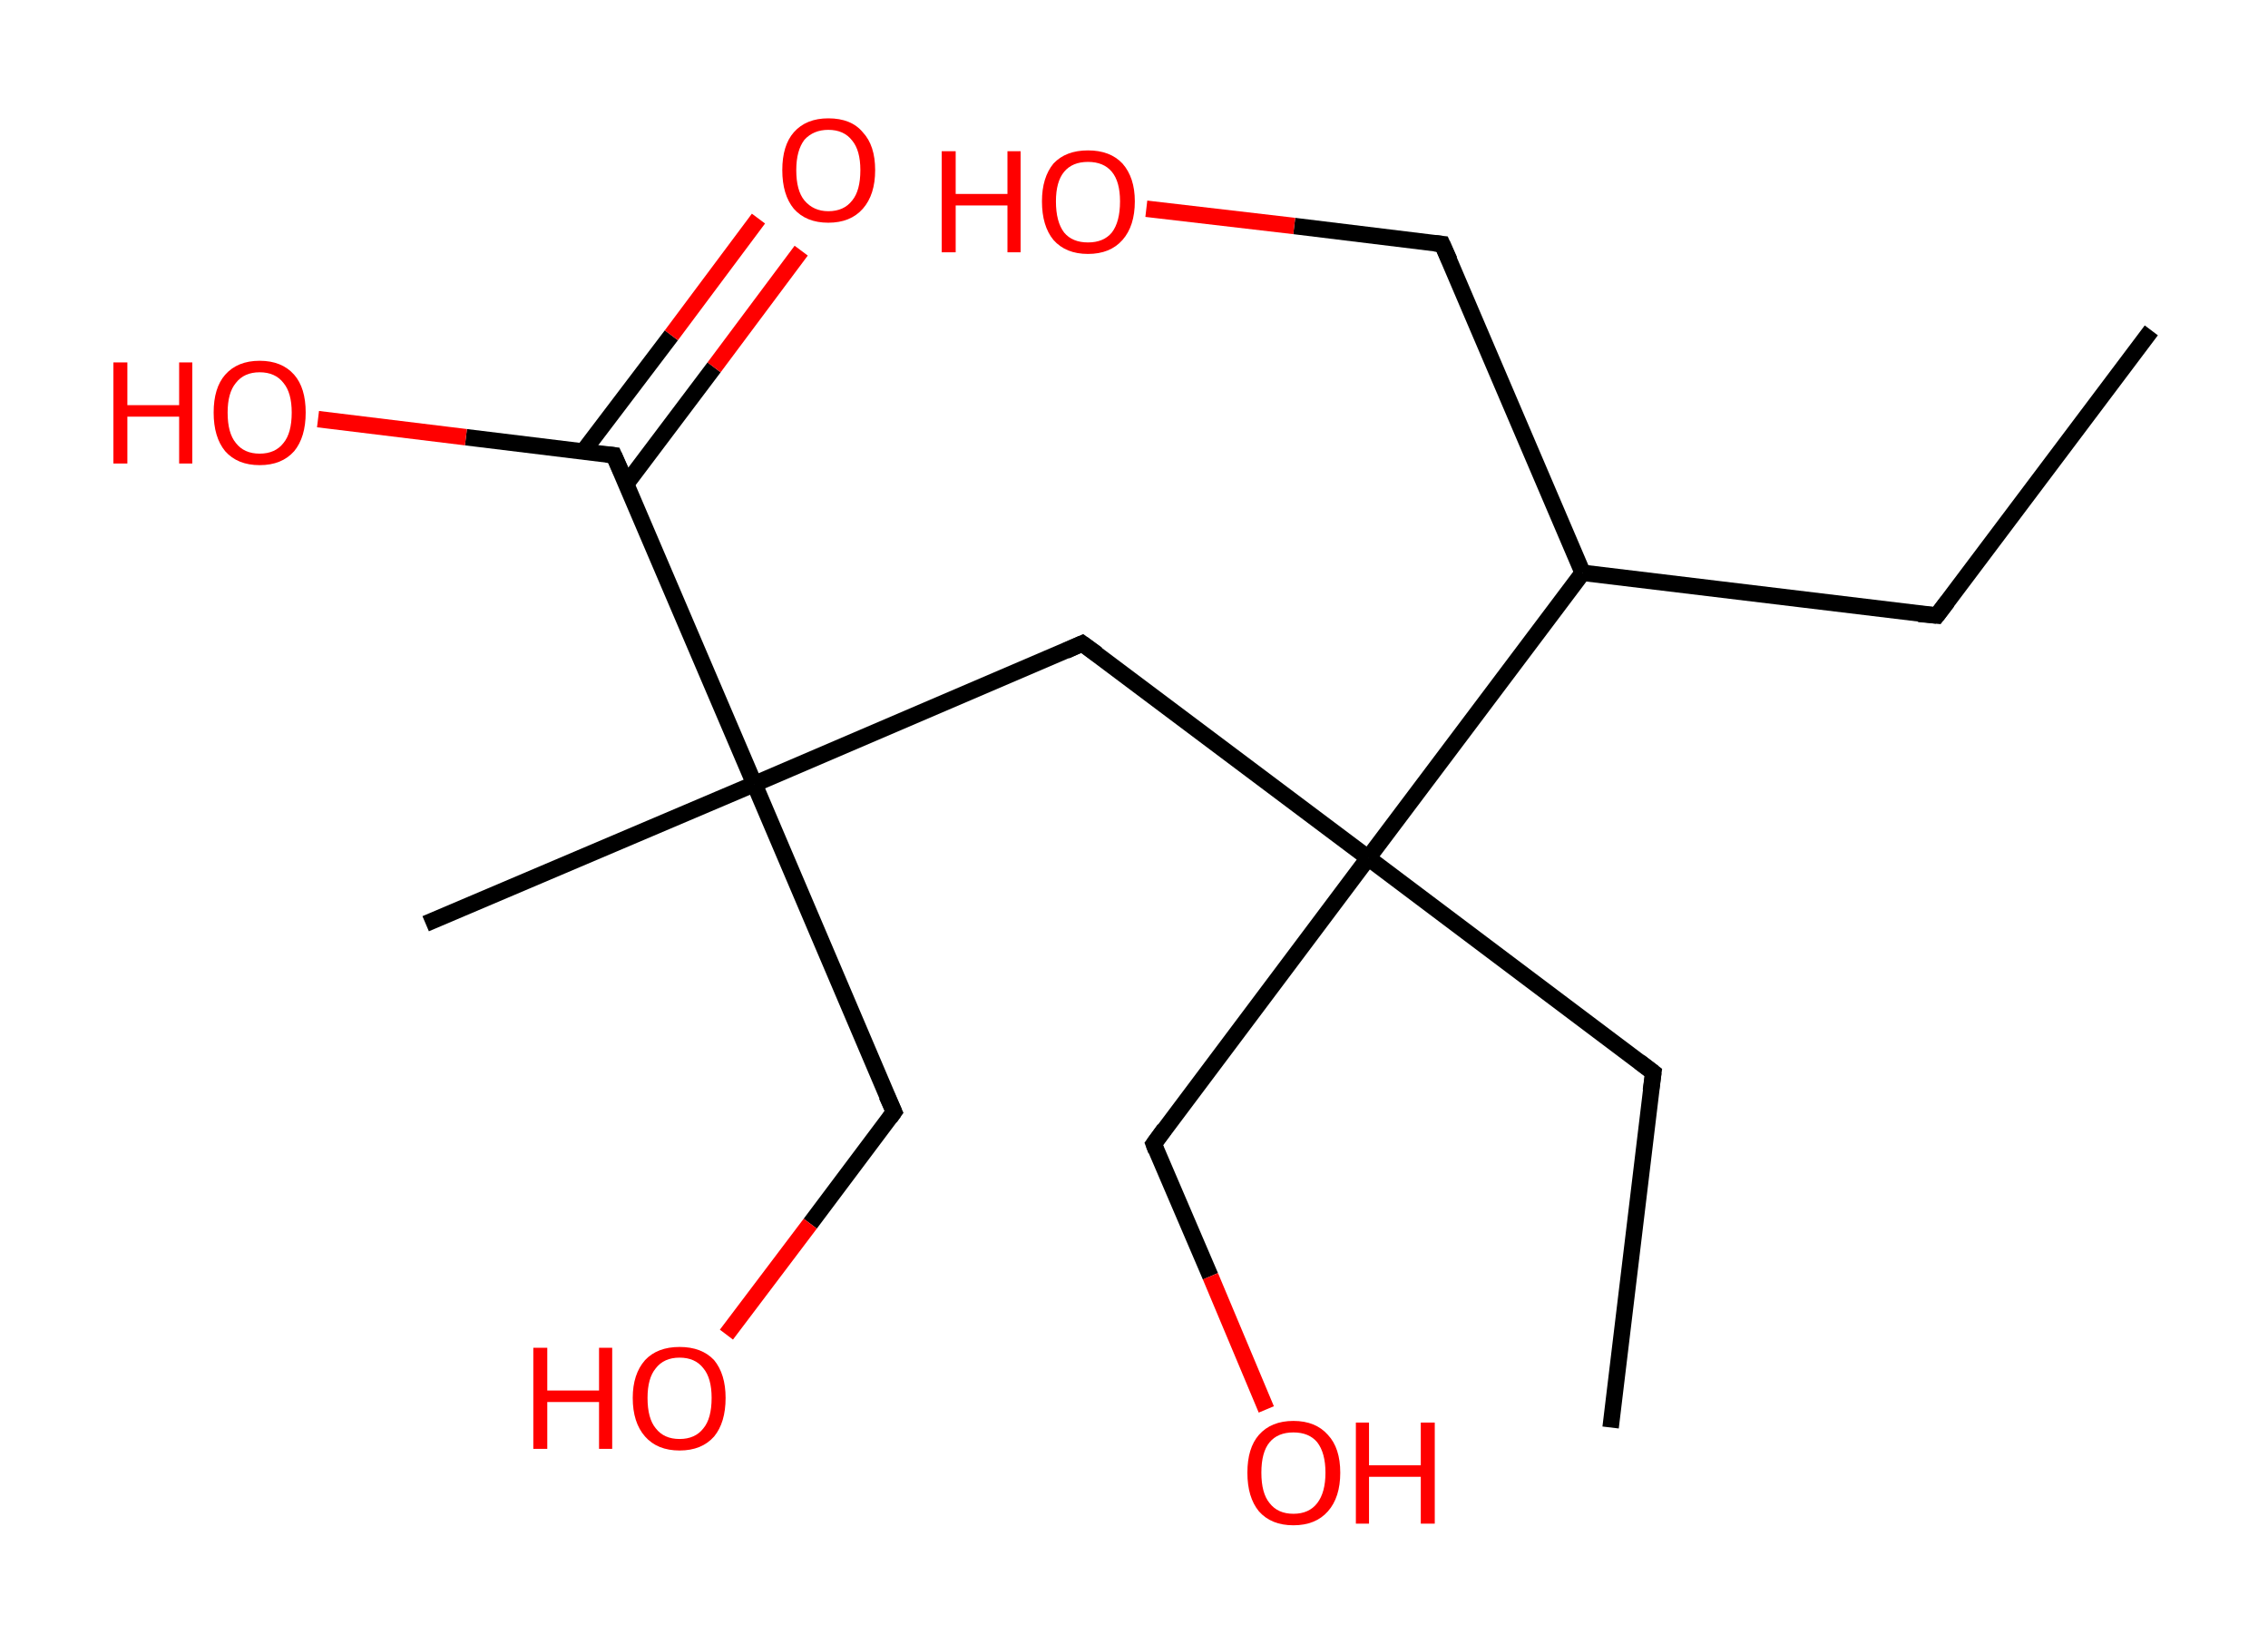 <?xml version='1.0' encoding='ASCII' standalone='yes'?>
<svg xmlns="http://www.w3.org/2000/svg" xmlns:rdkit="http://www.rdkit.org/xml" xmlns:xlink="http://www.w3.org/1999/xlink" version="1.1" baseProfile="full" xml:space="preserve" width="276px" height="200px" viewBox="0 0 276 200">
<!-- END OF HEADER -->
<rect style="opacity:1.0;fill:#FFFFFF;stroke:none" width="276.0" height="200.0" x="0.0" y="0.0"> </rect>
<path class="bond-0 atom-0 atom-1" d="M 261.8,40.2 L 235.7,74.9" style="fill:none;fill-rule:evenodd;stroke:#000000;stroke-width:2.0px;stroke-linecap:butt;stroke-linejoin:miter;stroke-opacity:1"/>
<path class="bond-1 atom-1 atom-2" d="M 235.7,74.9 L 192.6,69.7" style="fill:none;fill-rule:evenodd;stroke:#000000;stroke-width:2.0px;stroke-linecap:butt;stroke-linejoin:miter;stroke-opacity:1"/>
<path class="bond-2 atom-2 atom-3" d="M 192.6,69.7 L 175.5,29.7" style="fill:none;fill-rule:evenodd;stroke:#000000;stroke-width:2.0px;stroke-linecap:butt;stroke-linejoin:miter;stroke-opacity:1"/>
<path class="bond-3 atom-3 atom-4" d="M 175.5,29.7 L 157.5,27.5" style="fill:none;fill-rule:evenodd;stroke:#000000;stroke-width:2.0px;stroke-linecap:butt;stroke-linejoin:miter;stroke-opacity:1"/>
<path class="bond-3 atom-3 atom-4" d="M 157.5,27.5 L 139.5,25.4" style="fill:none;fill-rule:evenodd;stroke:#FF0000;stroke-width:2.0px;stroke-linecap:butt;stroke-linejoin:miter;stroke-opacity:1"/>
<path class="bond-4 atom-2 atom-5" d="M 192.6,69.7 L 166.5,104.4" style="fill:none;fill-rule:evenodd;stroke:#000000;stroke-width:2.0px;stroke-linecap:butt;stroke-linejoin:miter;stroke-opacity:1"/>
<path class="bond-5 atom-5 atom-6" d="M 166.5,104.4 L 201.2,130.5" style="fill:none;fill-rule:evenodd;stroke:#000000;stroke-width:2.0px;stroke-linecap:butt;stroke-linejoin:miter;stroke-opacity:1"/>
<path class="bond-6 atom-6 atom-7" d="M 201.2,130.5 L 196.0,173.7" style="fill:none;fill-rule:evenodd;stroke:#000000;stroke-width:2.0px;stroke-linecap:butt;stroke-linejoin:miter;stroke-opacity:1"/>
<path class="bond-7 atom-5 atom-8" d="M 166.5,104.4 L 140.4,139.2" style="fill:none;fill-rule:evenodd;stroke:#000000;stroke-width:2.0px;stroke-linecap:butt;stroke-linejoin:miter;stroke-opacity:1"/>
<path class="bond-8 atom-8 atom-9" d="M 140.4,139.2 L 147.3,155.3" style="fill:none;fill-rule:evenodd;stroke:#000000;stroke-width:2.0px;stroke-linecap:butt;stroke-linejoin:miter;stroke-opacity:1"/>
<path class="bond-8 atom-8 atom-9" d="M 147.3,155.3 L 154.1,171.5" style="fill:none;fill-rule:evenodd;stroke:#FF0000;stroke-width:2.0px;stroke-linecap:butt;stroke-linejoin:miter;stroke-opacity:1"/>
<path class="bond-9 atom-5 atom-10" d="M 166.5,104.4 L 131.7,78.3" style="fill:none;fill-rule:evenodd;stroke:#000000;stroke-width:2.0px;stroke-linecap:butt;stroke-linejoin:miter;stroke-opacity:1"/>
<path class="bond-10 atom-10 atom-11" d="M 131.7,78.3 L 91.8,95.4" style="fill:none;fill-rule:evenodd;stroke:#000000;stroke-width:2.0px;stroke-linecap:butt;stroke-linejoin:miter;stroke-opacity:1"/>
<path class="bond-11 atom-11 atom-12" d="M 91.8,95.4 L 51.8,112.4" style="fill:none;fill-rule:evenodd;stroke:#000000;stroke-width:2.0px;stroke-linecap:butt;stroke-linejoin:miter;stroke-opacity:1"/>
<path class="bond-12 atom-11 atom-13" d="M 91.8,95.4 L 108.8,135.3" style="fill:none;fill-rule:evenodd;stroke:#000000;stroke-width:2.0px;stroke-linecap:butt;stroke-linejoin:miter;stroke-opacity:1"/>
<path class="bond-13 atom-13 atom-14" d="M 108.8,135.3 L 98.6,148.9" style="fill:none;fill-rule:evenodd;stroke:#000000;stroke-width:2.0px;stroke-linecap:butt;stroke-linejoin:miter;stroke-opacity:1"/>
<path class="bond-13 atom-13 atom-14" d="M 98.6,148.9 L 88.4,162.4" style="fill:none;fill-rule:evenodd;stroke:#FF0000;stroke-width:2.0px;stroke-linecap:butt;stroke-linejoin:miter;stroke-opacity:1"/>
<path class="bond-14 atom-11 atom-15" d="M 91.8,95.4 L 74.7,55.4" style="fill:none;fill-rule:evenodd;stroke:#000000;stroke-width:2.0px;stroke-linecap:butt;stroke-linejoin:miter;stroke-opacity:1"/>
<path class="bond-15 atom-15 atom-16" d="M 76.2,58.9 L 86.9,44.7" style="fill:none;fill-rule:evenodd;stroke:#000000;stroke-width:2.0px;stroke-linecap:butt;stroke-linejoin:miter;stroke-opacity:1"/>
<path class="bond-15 atom-15 atom-16" d="M 86.9,44.7 L 97.5,30.5" style="fill:none;fill-rule:evenodd;stroke:#FF0000;stroke-width:2.0px;stroke-linecap:butt;stroke-linejoin:miter;stroke-opacity:1"/>
<path class="bond-15 atom-15 atom-16" d="M 71.0,54.9 L 81.7,40.8" style="fill:none;fill-rule:evenodd;stroke:#000000;stroke-width:2.0px;stroke-linecap:butt;stroke-linejoin:miter;stroke-opacity:1"/>
<path class="bond-15 atom-15 atom-16" d="M 81.7,40.8 L 92.3,26.6" style="fill:none;fill-rule:evenodd;stroke:#FF0000;stroke-width:2.0px;stroke-linecap:butt;stroke-linejoin:miter;stroke-opacity:1"/>
<path class="bond-16 atom-15 atom-17" d="M 74.7,55.4 L 56.7,53.2" style="fill:none;fill-rule:evenodd;stroke:#000000;stroke-width:2.0px;stroke-linecap:butt;stroke-linejoin:miter;stroke-opacity:1"/>
<path class="bond-16 atom-15 atom-17" d="M 56.7,53.2 L 38.7,51.0" style="fill:none;fill-rule:evenodd;stroke:#FF0000;stroke-width:2.0px;stroke-linecap:butt;stroke-linejoin:miter;stroke-opacity:1"/>
<path d="M 237.0,73.2 L 235.7,74.9 L 233.5,74.7" style="fill:none;stroke:#000000;stroke-width:2.0px;stroke-linecap:butt;stroke-linejoin:miter;stroke-opacity:1;"/>
<path d="M 176.4,31.7 L 175.5,29.7 L 174.6,29.6" style="fill:none;stroke:#000000;stroke-width:2.0px;stroke-linecap:butt;stroke-linejoin:miter;stroke-opacity:1;"/>
<path d="M 199.5,129.2 L 201.2,130.5 L 200.9,132.7" style="fill:none;stroke:#000000;stroke-width:2.0px;stroke-linecap:butt;stroke-linejoin:miter;stroke-opacity:1;"/>
<path d="M 141.7,137.4 L 140.4,139.2 L 140.7,140.0" style="fill:none;stroke:#000000;stroke-width:2.0px;stroke-linecap:butt;stroke-linejoin:miter;stroke-opacity:1;"/>
<path d="M 133.5,79.6 L 131.7,78.3 L 129.7,79.2" style="fill:none;stroke:#000000;stroke-width:2.0px;stroke-linecap:butt;stroke-linejoin:miter;stroke-opacity:1;"/>
<path d="M 107.9,133.3 L 108.8,135.3 L 108.3,136.0" style="fill:none;stroke:#000000;stroke-width:2.0px;stroke-linecap:butt;stroke-linejoin:miter;stroke-opacity:1;"/>
<path d="M 75.6,57.4 L 74.7,55.4 L 73.8,55.3" style="fill:none;stroke:#000000;stroke-width:2.0px;stroke-linecap:butt;stroke-linejoin:miter;stroke-opacity:1;"/>
<path class="atom-4" d="M 114.6 18.4 L 116.3 18.4 L 116.3 23.6 L 122.6 23.6 L 122.6 18.4 L 124.2 18.4 L 124.2 30.7 L 122.6 30.7 L 122.6 25.0 L 116.3 25.0 L 116.3 30.7 L 114.6 30.7 L 114.6 18.4 " fill="#FF0000"/>
<path class="atom-4" d="M 126.8 24.5 Q 126.8 21.6, 128.2 19.9 Q 129.7 18.3, 132.4 18.3 Q 135.1 18.3, 136.6 19.9 Q 138.1 21.6, 138.1 24.5 Q 138.1 27.5, 136.6 29.2 Q 135.1 30.9, 132.4 30.9 Q 129.7 30.9, 128.2 29.2 Q 126.8 27.5, 126.8 24.5 M 132.4 29.5 Q 134.3 29.5, 135.3 28.3 Q 136.3 27.0, 136.3 24.5 Q 136.3 22.1, 135.3 20.9 Q 134.3 19.7, 132.4 19.7 Q 130.5 19.7, 129.5 20.9 Q 128.5 22.1, 128.5 24.5 Q 128.5 27.0, 129.5 28.3 Q 130.5 29.5, 132.4 29.5 " fill="#FF0000"/>
<path class="atom-9" d="M 151.8 179.2 Q 151.8 176.2, 153.2 174.6 Q 154.7 172.9, 157.4 172.9 Q 160.1 172.9, 161.6 174.6 Q 163.1 176.2, 163.1 179.2 Q 163.1 182.2, 161.6 183.9 Q 160.1 185.6, 157.4 185.6 Q 154.7 185.6, 153.2 183.9 Q 151.8 182.2, 151.8 179.2 M 157.4 184.2 Q 159.3 184.2, 160.3 182.9 Q 161.3 181.6, 161.3 179.2 Q 161.3 176.8, 160.3 175.5 Q 159.3 174.3, 157.4 174.3 Q 155.5 174.3, 154.5 175.5 Q 153.5 176.7, 153.5 179.2 Q 153.5 181.7, 154.5 182.9 Q 155.5 184.2, 157.4 184.2 " fill="#FF0000"/>
<path class="atom-9" d="M 165.0 173.1 L 166.6 173.1 L 166.6 178.3 L 172.9 178.3 L 172.9 173.1 L 174.6 173.1 L 174.6 185.4 L 172.9 185.4 L 172.9 179.7 L 166.6 179.7 L 166.6 185.4 L 165.0 185.4 L 165.0 173.1 " fill="#FF0000"/>
<path class="atom-14" d="M 64.9 164.0 L 66.6 164.0 L 66.6 169.2 L 72.9 169.2 L 72.9 164.0 L 74.5 164.0 L 74.5 176.3 L 72.9 176.3 L 72.9 170.6 L 66.6 170.6 L 66.6 176.3 L 64.9 176.3 L 64.9 164.0 " fill="#FF0000"/>
<path class="atom-14" d="M 77.0 170.1 Q 77.0 167.2, 78.5 165.5 Q 80.0 163.9, 82.7 163.9 Q 85.4 163.9, 86.9 165.5 Q 88.3 167.2, 88.3 170.1 Q 88.3 173.1, 86.9 174.8 Q 85.4 176.5, 82.7 176.5 Q 80.0 176.5, 78.5 174.8 Q 77.0 173.1, 77.0 170.1 M 82.7 175.1 Q 84.6 175.1, 85.6 173.8 Q 86.6 172.6, 86.6 170.1 Q 86.6 167.7, 85.6 166.5 Q 84.6 165.2, 82.7 165.2 Q 80.8 165.2, 79.8 166.5 Q 78.8 167.7, 78.8 170.1 Q 78.8 172.6, 79.8 173.8 Q 80.8 175.1, 82.7 175.1 " fill="#FF0000"/>
<path class="atom-16" d="M 95.2 20.7 Q 95.2 17.7, 96.6 16.1 Q 98.1 14.4, 100.8 14.4 Q 103.6 14.4, 105.0 16.1 Q 106.5 17.7, 106.5 20.7 Q 106.5 23.7, 105.0 25.4 Q 103.5 27.1, 100.8 27.1 Q 98.1 27.1, 96.6 25.4 Q 95.2 23.7, 95.2 20.7 M 100.8 25.7 Q 102.7 25.7, 103.7 24.4 Q 104.7 23.2, 104.7 20.7 Q 104.7 18.3, 103.7 17.1 Q 102.7 15.8, 100.8 15.8 Q 99.0 15.8, 97.9 17.0 Q 96.9 18.3, 96.9 20.7 Q 96.9 23.2, 97.9 24.4 Q 99.0 25.7, 100.8 25.7 " fill="#FF0000"/>
<path class="atom-17" d="M 13.8 44.1 L 15.5 44.1 L 15.5 49.3 L 21.8 49.3 L 21.8 44.1 L 23.4 44.1 L 23.4 56.4 L 21.8 56.4 L 21.8 50.7 L 15.5 50.7 L 15.5 56.4 L 13.8 56.4 L 13.8 44.1 " fill="#FF0000"/>
<path class="atom-17" d="M 26.0 50.2 Q 26.0 47.2, 27.4 45.6 Q 28.9 43.9, 31.6 43.9 Q 34.3 43.9, 35.8 45.6 Q 37.2 47.2, 37.2 50.2 Q 37.2 53.2, 35.8 54.9 Q 34.3 56.6, 31.6 56.6 Q 28.9 56.6, 27.4 54.9 Q 26.0 53.2, 26.0 50.2 M 31.6 55.2 Q 33.5 55.2, 34.5 53.9 Q 35.5 52.7, 35.5 50.2 Q 35.5 47.8, 34.5 46.6 Q 33.5 45.3, 31.6 45.3 Q 29.7 45.3, 28.7 46.6 Q 27.7 47.8, 27.7 50.2 Q 27.7 52.7, 28.7 53.9 Q 29.7 55.2, 31.6 55.2 " fill="#FF0000"/>
</svg>
